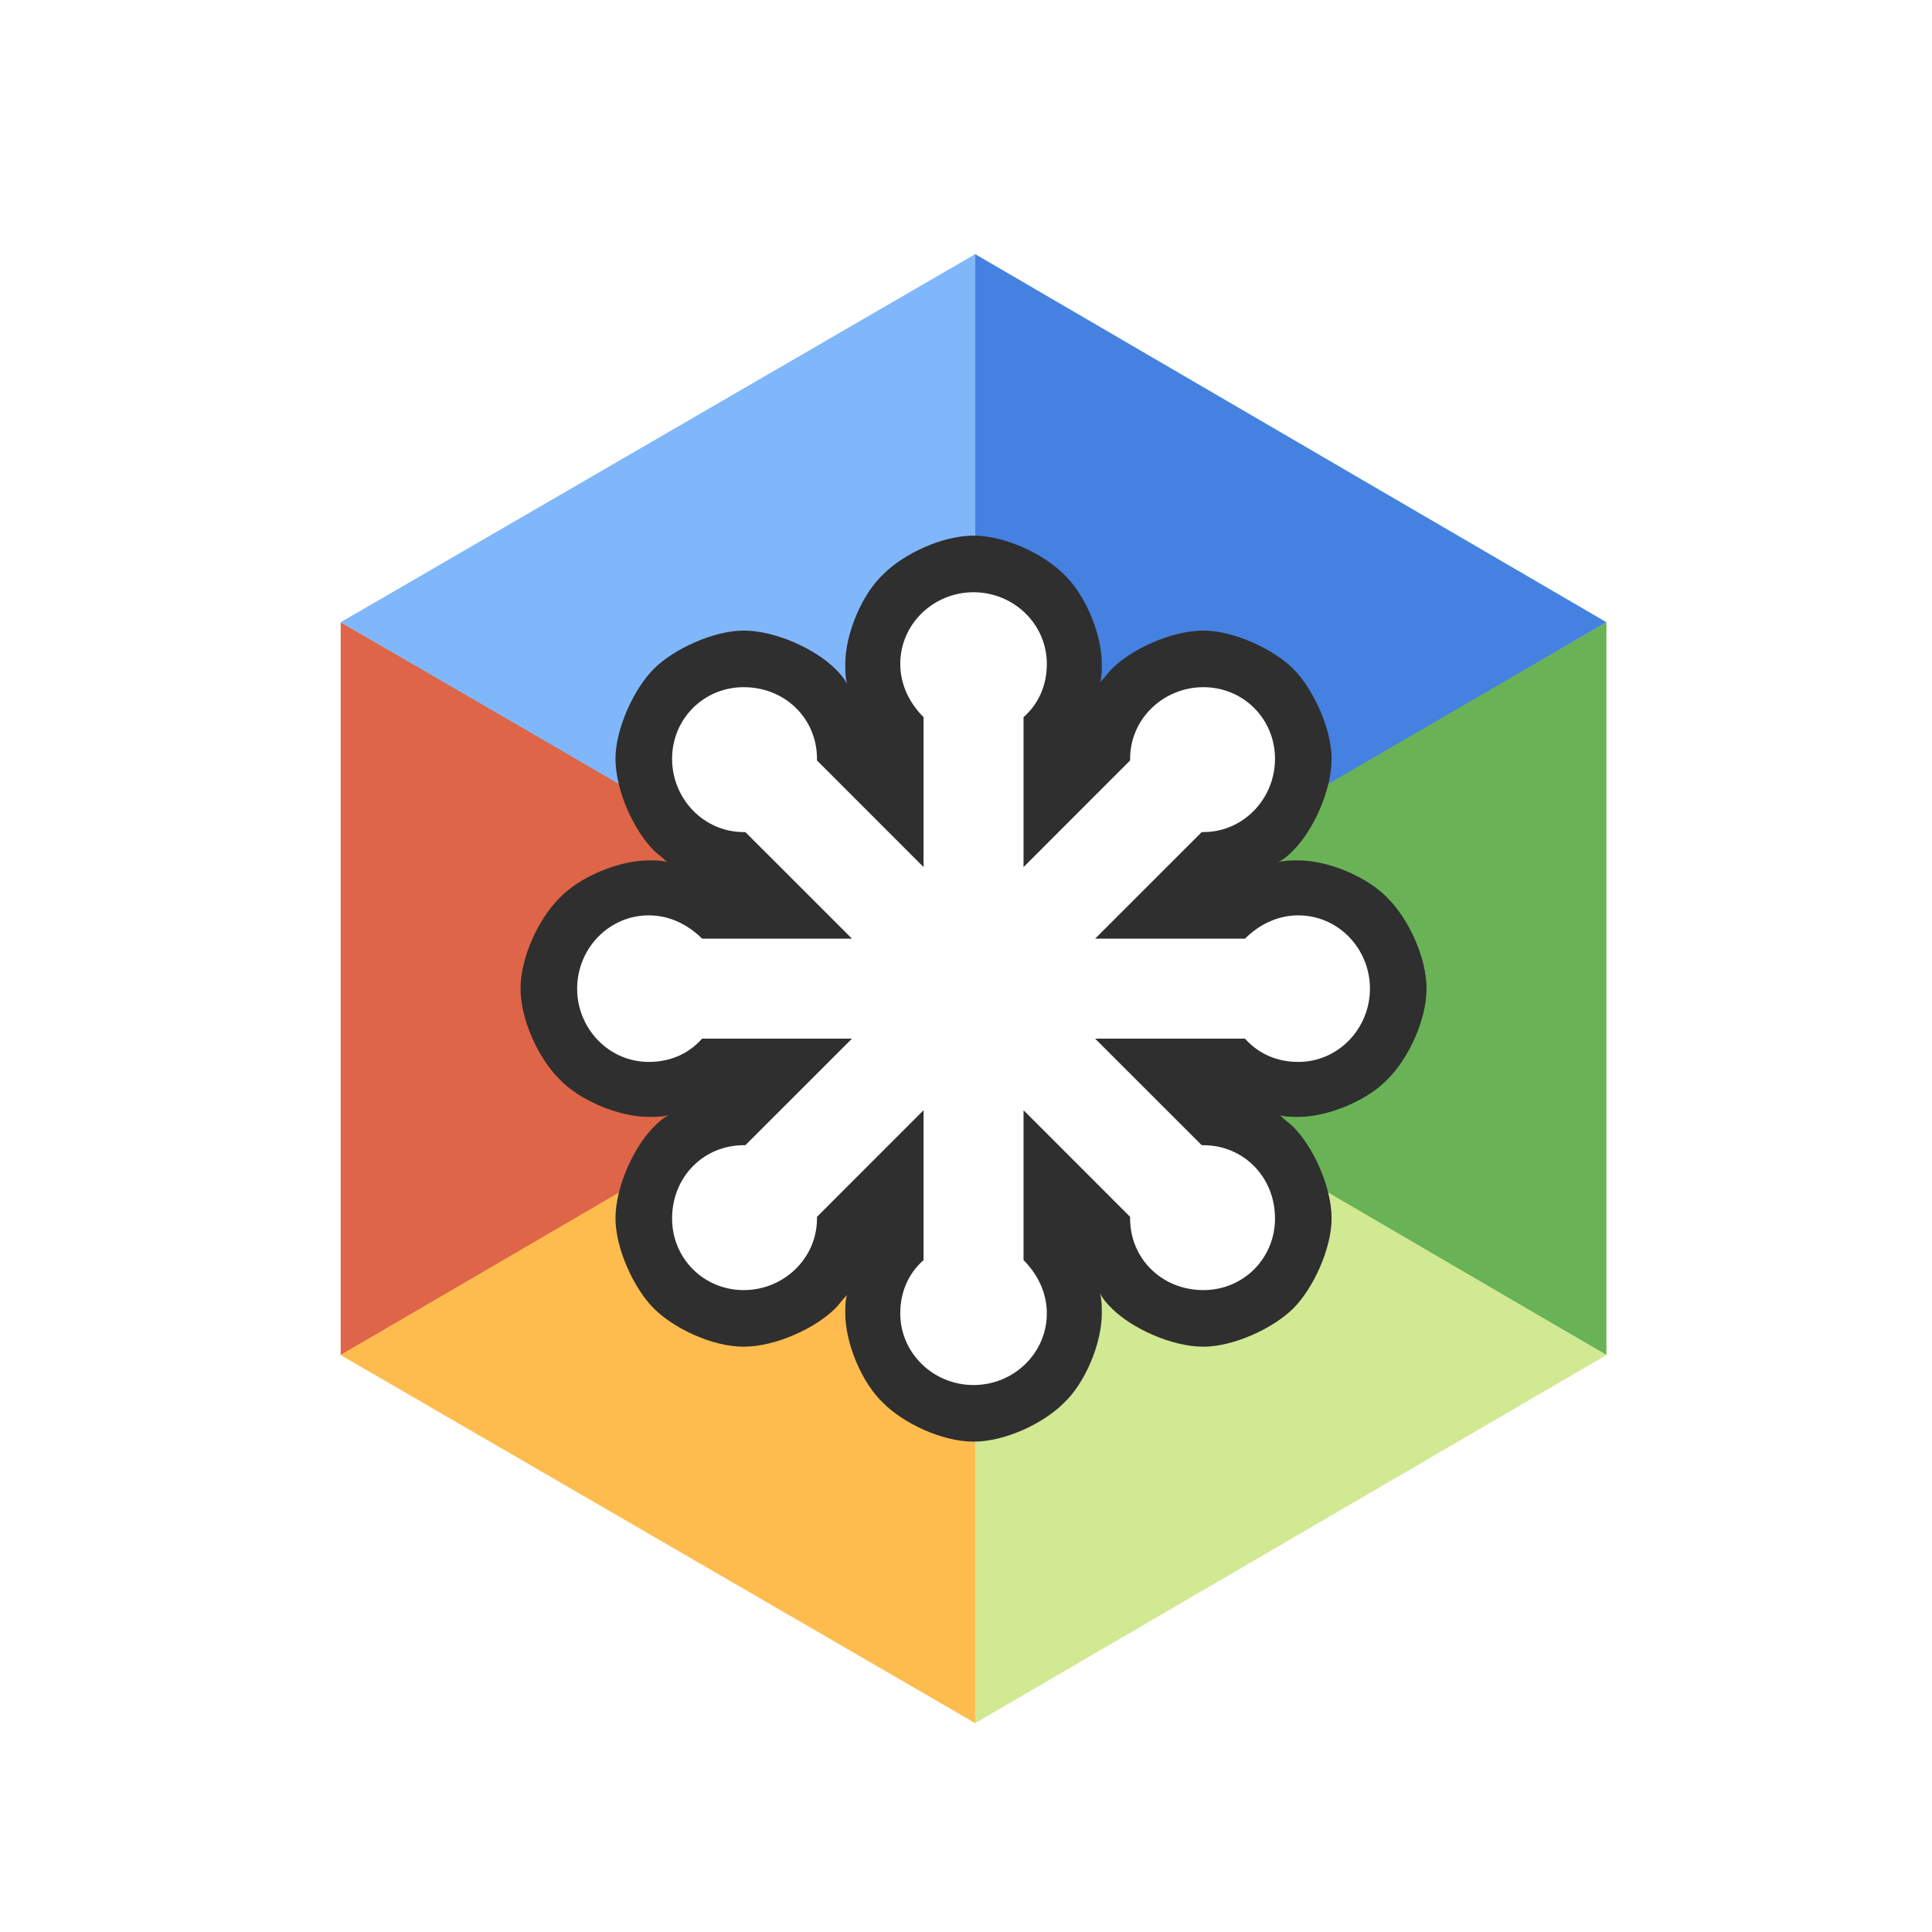 <?xml version="1.0" encoding="utf-8"?>
<svg width="512px" height="512px" viewBox="0 0 512 512" xmlns="http://www.w3.org/2000/svg" xmlns:bx="https://boxy-svg.com">
  <defs>
    <filter id="drop-shadow-filter-0" bx:preset="drop-shadow 1 2 6 9 0.4 #0000006f" color-interpolation-filters="sRGB" x="-50%" y="-50%" width="200%" height="200%">
      <feGaussianBlur in="SourceAlpha" stdDeviation="9"/>
      <feOffset dx="2" dy="6"/>
      <feComponentTransfer result="offsetblur">
        <feFuncA id="spread-ctrl" type="linear" slope="0.8"/>
      </feComponentTransfer>
      <feFlood flood-color="#0000006f"/>
      <feComposite in2="offsetblur" operator="in"/>
      <feMerge>
        <feMergeNode/>
        <feMergeNode in="SourceGraphic"/>
      </feMerge>
    </filter>
  </defs>
  <g style="filter: url(&quot;#drop-shadow-filter-0&quot;);">
    <path d="M 88.28 353.1 L 88.28 158.9 L 177.88 210.54 L 177.88 301.02 L 88.28 353.1 Z" style="fill: rgb(222, 101, 71);"/>
    <path d="M 256.44 450.65 L 256.44 348.69 L 177.43 301.02 L 88.28 353.1 L 256.44 450.65 Z" style="fill: rgb(253, 188, 77);"/>
    <path d="M 423.72 353.1 L 423.72 158.9 L 334.12 210.54 L 334.12 301.02 L 423.72 353.1 Z" style="fill: rgb(105, 179, 86);"/>
    <path d="M 256.44 450.65 L 256.44 348.69 L 334.57 301.02 L 423.72 353.1 L 256.44 450.65 Z" style="fill: rgb(209, 233, 147);"/>
    <path d="M 256.44 61.35 L 256.44 163.31 L 177.88 210.98 L 88.28 158.9 L 256.44 61.35 Z" style="fill: rgb(128, 183, 250);"/>
    <path d="M 256.44 61.35 L 256.44 163.31 L 334.12 210.98 L 423.72 158.9 L 256.44 61.35 Z" style="fill: rgb(69, 129, 225);"/>
    <path d="M 340.74 292.64 C 346.03 297.93 350.89 308.52 350.89 316.91 C 350.89 324.86 346.03 335.45 340.74 340.74 C 335.45 346.03 324.86 350.89 316.91 350.89 C 308.52 350.89 297.93 346.03 292.64 340.74 C 291.75 339.86 290.42 338.54 289.54 336.77 C 289.99 338.54 289.99 340.31 289.99 342.06 C 289.99 350.02 285.57 360.6 279.83 365.9 C 274.54 371.19 264.39 376.05 256 376.05 C 247.61 376.05 237.46 371.19 232.17 365.9 C 226.43 360.6 222.01 350.02 222.01 342.06 C 222.01 340.31 222.01 338.54 222.46 337.21 C 221.13 338.54 220.25 339.86 219.36 340.74 C 214.07 346.03 203.48 350.89 195.09 350.89 C 186.71 350.89 176.55 346.03 171.26 340.74 C 165.97 335.45 161.11 324.86 161.11 316.91 C 161.11 308.52 165.97 297.93 171.26 292.64 C 172.14 291.75 173.46 290.42 175.23 289.54 C 173.46 289.99 171.69 289.99 169.94 289.99 C 161.98 289.99 151.4 285.57 146.1 279.83 C 140.81 274.54 135.95 264.39 135.95 256 C 135.95 247.61 140.81 237.46 146.1 232.17 C 151.4 226.43 161.98 222.01 169.94 222.01 C 171.69 222.01 173.46 222.01 174.79 222.46 C 173.46 221.13 172.14 220.25 171.26 219.36 C 165.97 214.07 161.11 203.48 161.11 195.09 C 161.11 187.14 165.97 176.55 171.26 171.26 C 176.55 165.97 187.14 161.11 195.09 161.11 C 203.48 161.11 214.07 165.97 219.36 171.26 C 220.25 172.14 221.58 173.46 222.46 175.23 C 222.01 173.46 222.01 171.69 222.01 169.94 C 222.01 161.98 226.43 151.4 232.17 146.1 C 237.46 140.81 247.61 135.95 256 135.95 C 264.39 135.95 274.54 140.81 279.83 146.1 C 285.57 151.4 289.99 161.98 289.99 169.94 C 289.99 171.69 289.99 173.46 289.54 174.79 C 290.87 173.46 291.75 172.14 292.64 171.26 C 297.93 165.97 308.52 161.11 316.91 161.11 C 324.86 161.11 335.45 165.97 340.74 171.26 C 346.03 176.55 350.89 187.14 350.89 195.09 C 350.89 203.48 346.03 214.07 340.74 219.36 C 339.86 220.25 338.54 221.58 336.77 222.46 C 338.54 222.01 340.31 222.01 342.06 222.01 C 350.02 222.01 360.6 226.43 365.9 232.17 C 371.19 237.46 376.05 247.61 376.05 256 C 376.05 264.39 371.19 274.54 365.9 279.83 C 360.6 285.57 350.02 289.99 342.06 289.99 C 340.31 289.99 338.54 289.99 337.21 289.54 C 338.54 290.87 339.86 291.75 340.74 292.64 Z" style="fill: rgb(47, 47, 47);"/>
    <path d="M 288.22 269.25 L 327.94 269.25 C 331.47 273.22 336.32 275.42 342.06 275.42 C 352.66 275.42 361.05 266.59 361.05 256 C 361.05 245.41 352.66 236.58 342.06 236.58 C 336.32 236.58 331.47 239.23 327.94 242.75 L 288.22 242.75 L 316.47 214.51 C 316.47 214.51 316.47 214.51 316.91 214.51 C 327.5 214.51 335.89 205.68 335.89 195.09 C 335.89 184.5 327.5 176.11 316.91 176.11 C 306.32 176.11 297.49 184.5 297.49 195.09 C 297.49 195.53 297.49 195.53 297.49 195.53 L 269.25 223.78 L 269.25 184.06 C 273.22 180.53 275.42 175.68 275.42 169.94 C 275.42 159.34 266.59 150.95 256 150.95 C 245.41 150.95 236.58 159.34 236.58 169.94 C 236.58 175.68 239.23 180.53 242.75 184.06 L 242.75 223.78 L 214.51 195.53 C 214.51 195.53 214.51 195.53 214.51 195.09 C 214.51 184.5 206.13 176.11 195.09 176.11 C 184.5 176.11 176.11 184.5 176.11 195.09 C 176.11 205.68 184.5 214.51 195.09 214.51 C 195.53 214.51 195.53 214.51 195.53 214.51 L 223.78 242.75 L 184.06 242.75 C 180.53 239.23 175.68 236.58 169.94 236.58 C 159.34 236.58 150.95 245.41 150.95 256 C 150.95 266.59 159.34 275.42 169.94 275.42 C 175.68 275.42 180.53 273.22 184.06 269.25 L 223.78 269.25 L 195.53 297.49 C 195.53 297.49 195.53 297.49 195.09 297.49 C 184.5 297.49 176.11 305.87 176.11 316.91 C 176.11 327.5 184.5 335.89 195.09 335.89 C 205.68 335.89 214.51 327.5 214.51 316.91 C 214.51 316.47 214.51 316.47 214.51 316.47 L 242.75 288.22 L 242.75 327.94 C 238.78 331.47 236.58 336.32 236.58 342.06 C 236.58 352.66 245.41 361.05 256 361.05 C 266.59 361.05 275.42 352.66 275.42 342.06 C 275.42 336.32 272.77 331.47 269.25 327.94 L 269.25 288.22 L 297.49 316.47 C 297.49 316.47 297.49 316.47 297.49 316.91 C 297.49 327.5 305.87 335.89 316.91 335.89 C 327.5 335.89 335.89 327.5 335.89 316.91 C 335.89 305.87 327.5 297.49 316.91 297.49 C 316.47 297.49 316.47 297.49 316.47 297.49 L 288.22 269.25 Z" style="fill: rgb(255, 255, 255);"/>
  </g>
</svg>
